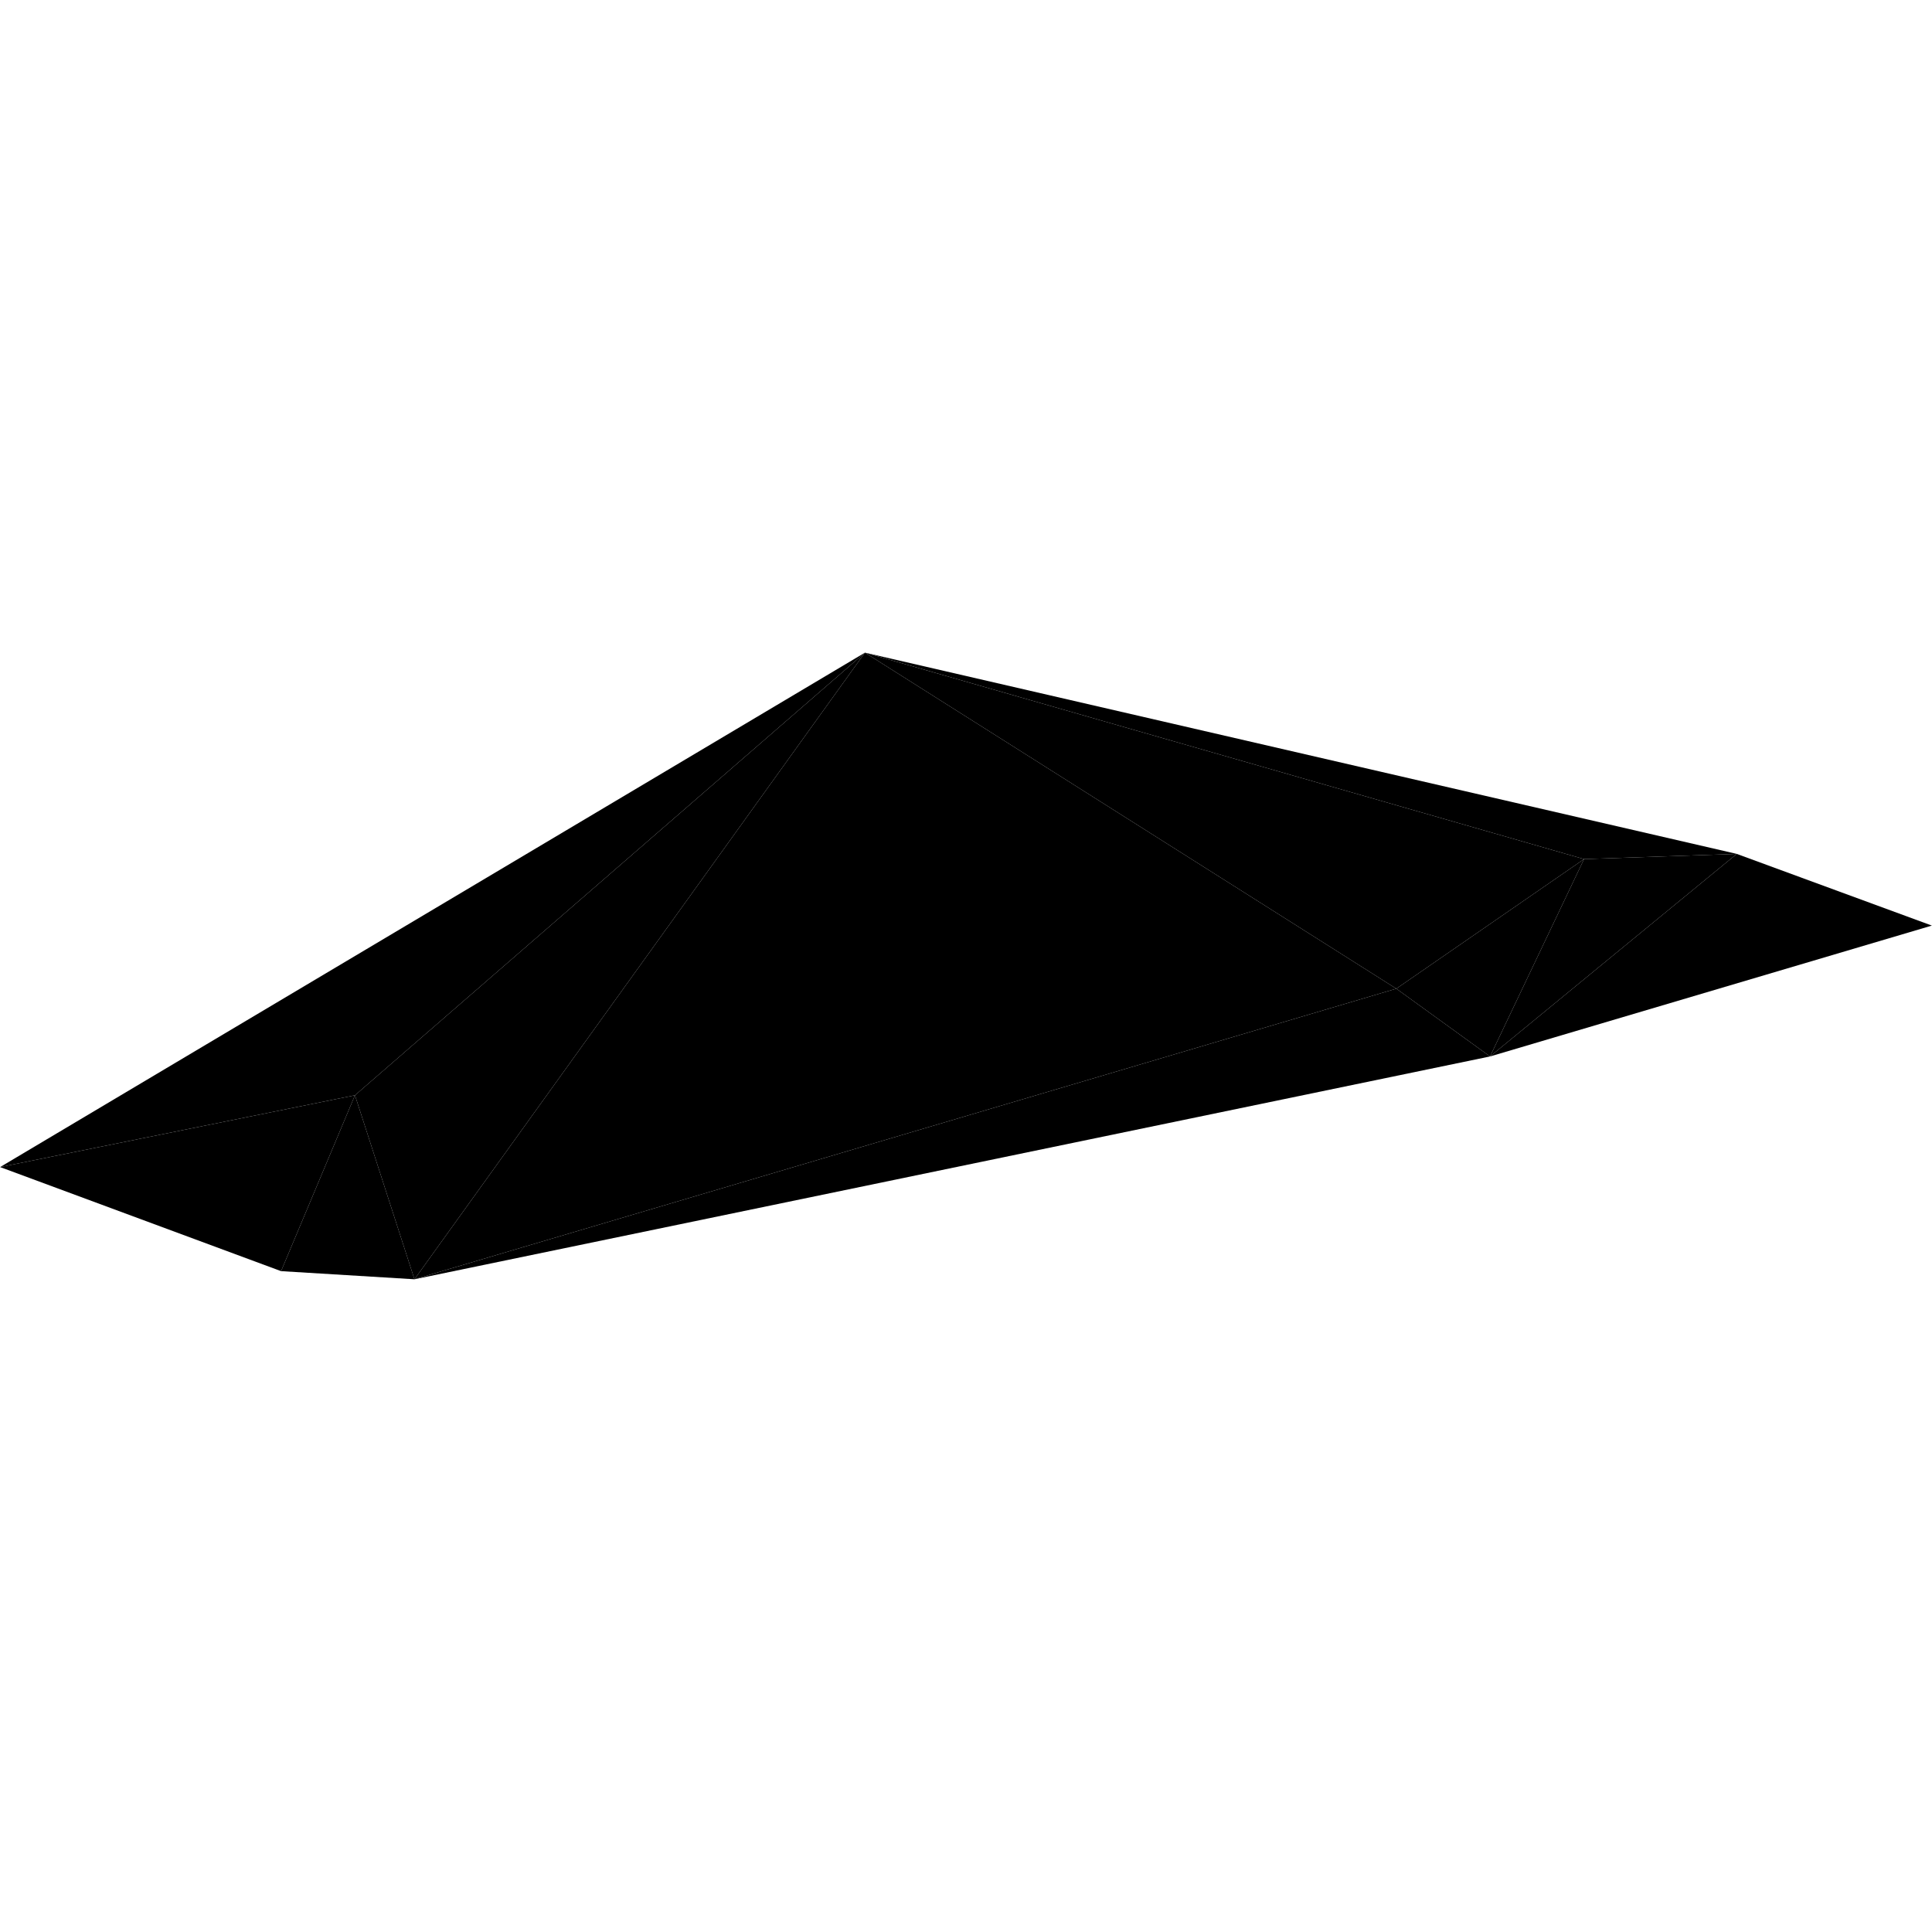 <svg width="400px" height="400px"><g id="delaunay"><path d="M308.496,218.728L289.093,204.691L327.958,177.869Z"></path><path d="M308.496,218.728L327.958,177.869L359.581,176.791Z"></path><path d="M308.496,218.728L359.581,176.791L399.972,191.631Z"></path><path d="M58.194,263.176L0.026,241.63L73.494,226.761Z"></path><path d="M85.81,264.86L58.194,263.176L73.494,226.761Z"></path><path d="M85.81,264.86L73.494,226.761L179.076,135.123Z"></path><path d="M85.81,264.86L179.076,135.123L289.093,204.691Z"></path><path d="M85.81,264.86L289.093,204.691L308.496,218.728Z"></path><path d="M289.093,204.691L179.076,135.123L327.958,177.869Z"></path><path d="M0.026,241.63L179.076,135.123L73.494,226.761Z"></path><path d="M327.958,177.869L179.076,135.123L359.581,176.791Z"></path></g></svg>